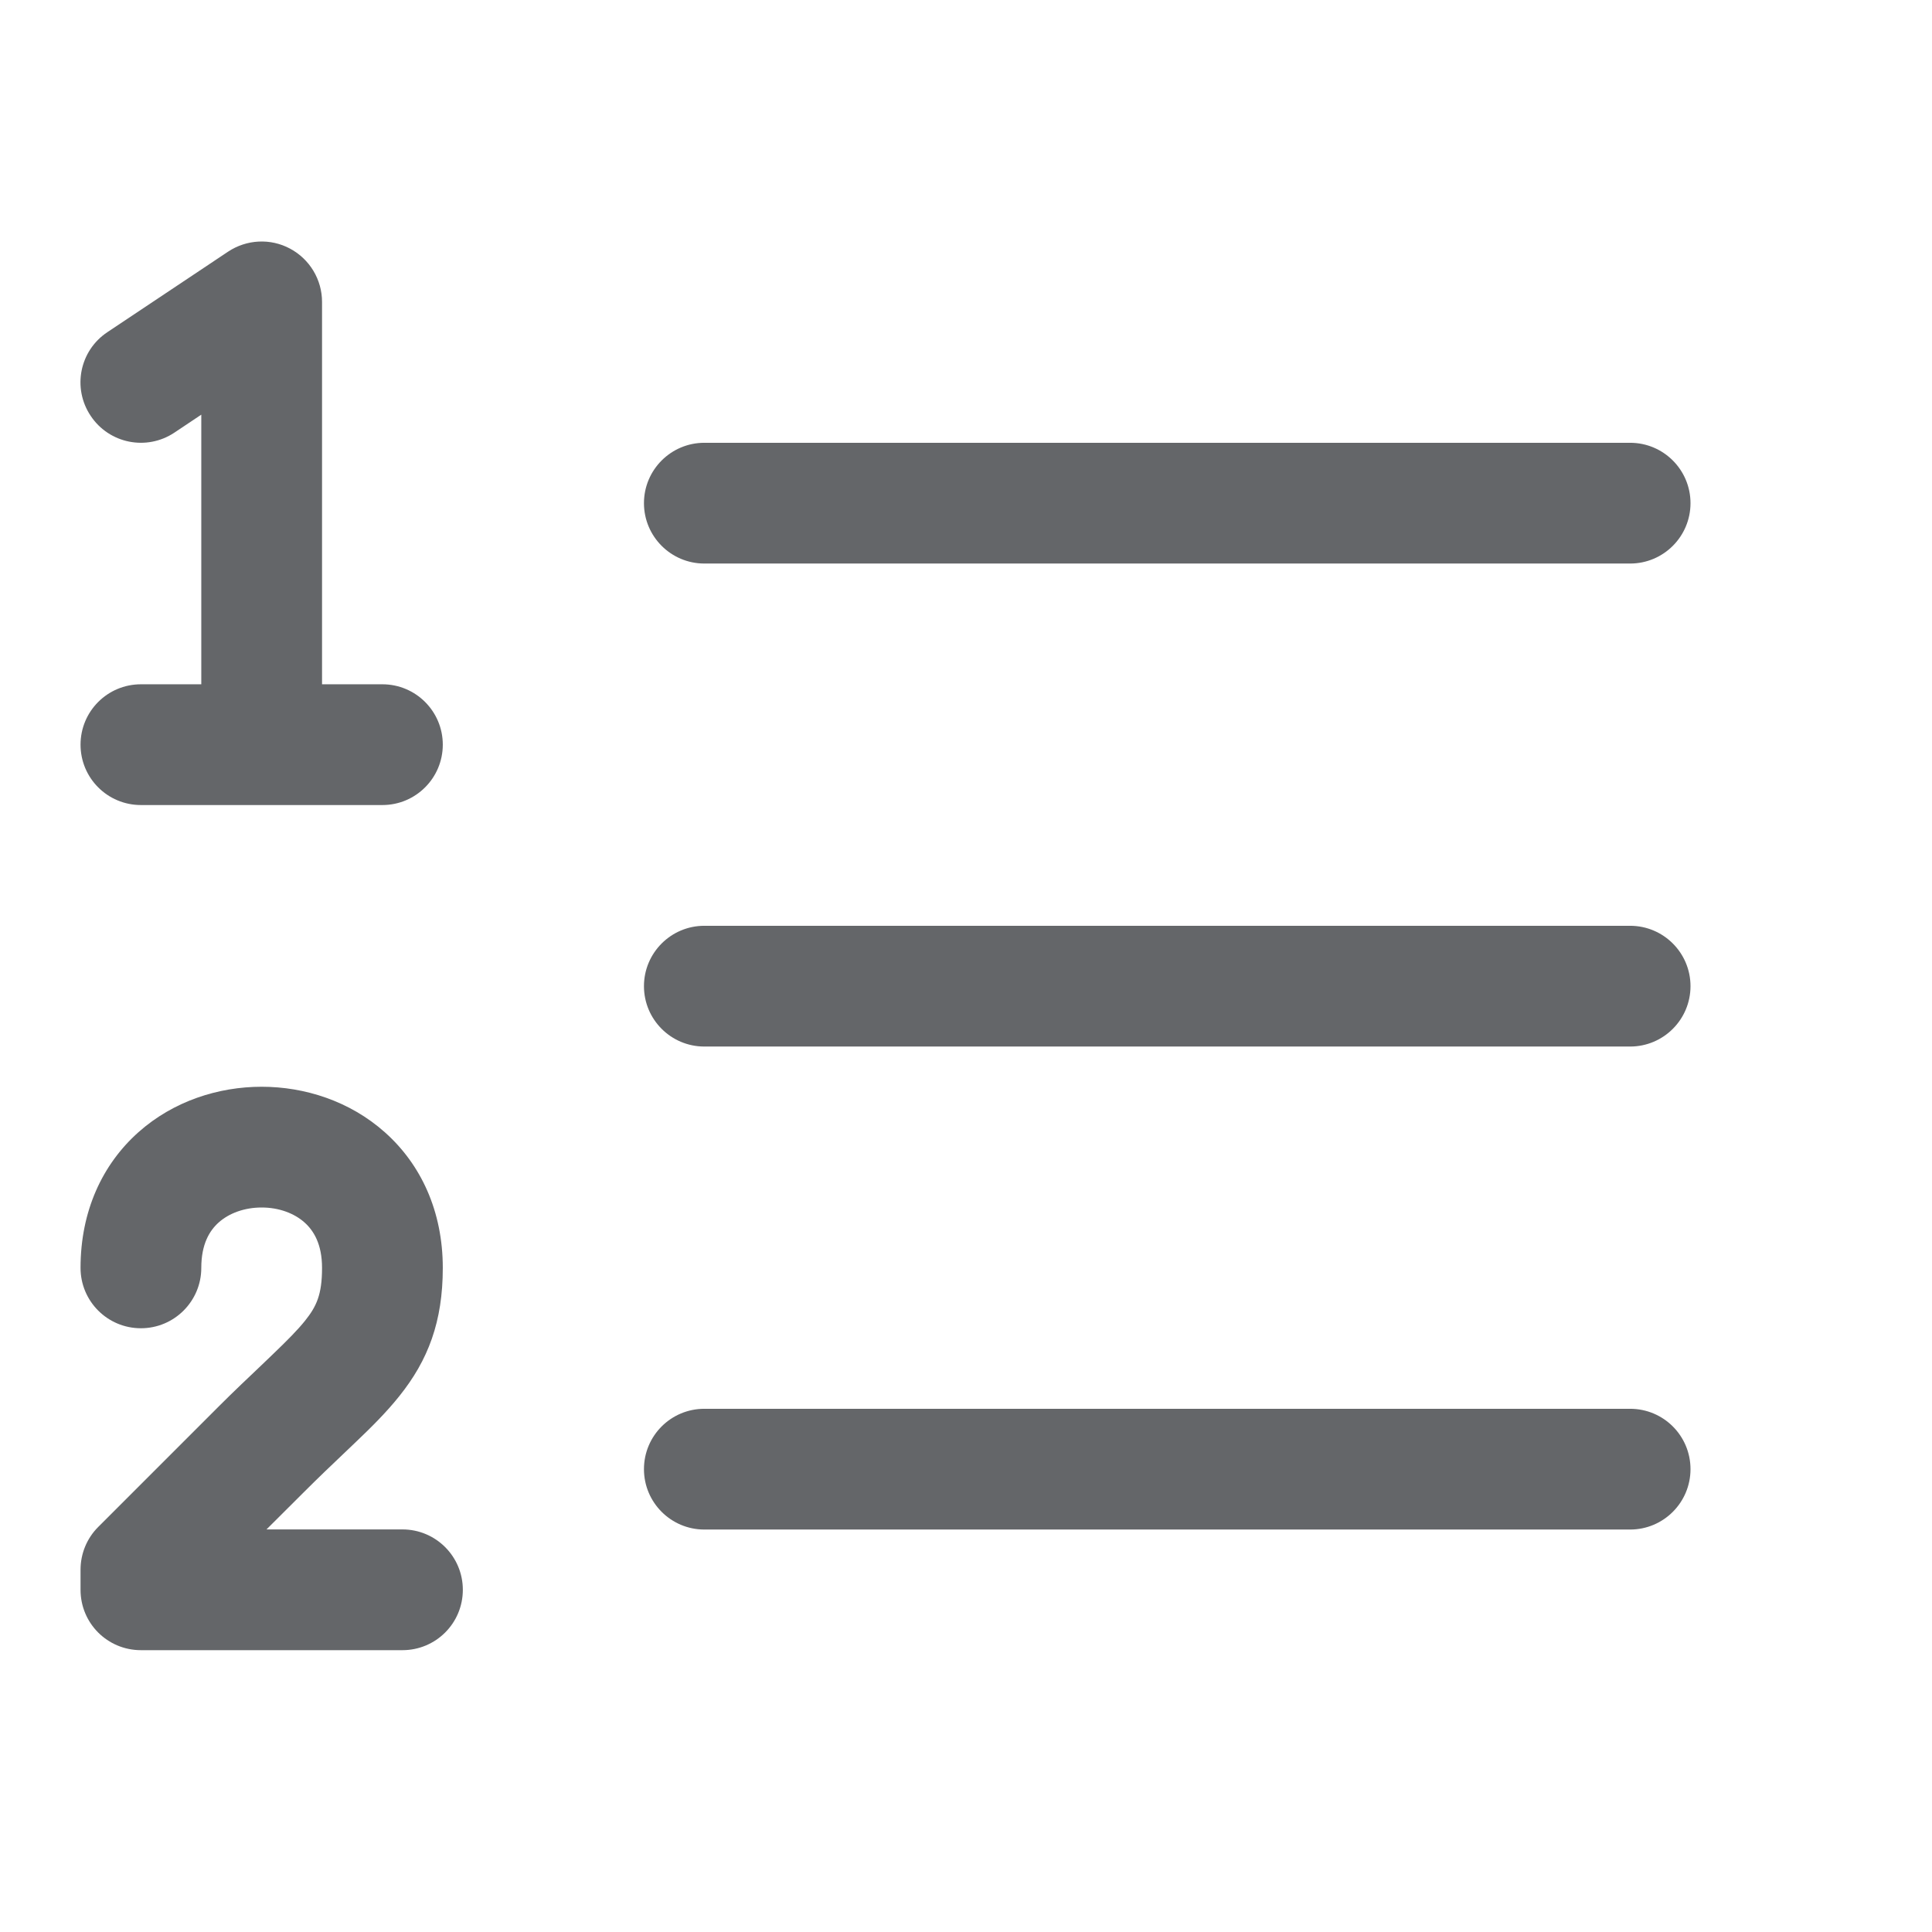<svg width="16" height="16" viewBox="0 0 16 16" fill="none" xmlns="http://www.w3.org/2000/svg">
<path d="M2.402 2.059C2.565 2.146 2.667 2.316 2.667 2.5V5.667H3.167C3.443 5.667 3.667 5.891 3.667 6.167C3.667 6.443 3.443 6.667 3.167 6.667H1.167C0.89 6.667 0.667 6.443 0.667 6.167C0.667 5.891 0.89 5.667 1.167 5.667H1.667V3.434L1.444 3.583C1.214 3.736 0.904 3.674 0.751 3.444C0.597 3.214 0.659 2.904 0.889 2.751L1.889 2.084C2.043 1.982 2.24 1.972 2.402 2.059Z" fill="#646669"/>
<path d="M5.833 3.667C5.557 3.667 5.333 3.891 5.333 4.167C5.333 4.443 5.557 4.667 5.833 4.667H13.5C13.776 4.667 14 4.443 14 4.167C14 3.891 13.776 3.667 13.5 3.667H5.833Z" fill="#646669"/>
<path d="M5.833 7.667C5.557 7.667 5.333 7.891 5.333 8.167C5.333 8.443 5.557 8.667 5.833 8.667H13.5C13.776 8.667 14 8.443 14 8.167C14 7.891 13.776 7.667 13.5 7.667H5.833Z" fill="#646669"/>
<path d="M5.833 11.667C5.557 11.667 5.333 11.89 5.333 12.167C5.333 12.443 5.557 12.667 5.833 12.667H13.5C13.776 12.667 14 12.443 14 12.167C14 11.89 13.776 11.667 13.5 11.667H5.833Z" fill="#646669"/>
<path d="M3.667 10.5C3.667 10.031 3.486 9.642 3.186 9.376C2.896 9.118 2.523 9 2.167 9C1.81 9 1.437 9.118 1.147 9.376C0.847 9.643 0.667 10.031 0.667 10.5C0.667 10.776 0.89 11 1.167 11C1.443 11 1.667 10.776 1.667 10.5C1.667 10.302 1.736 10.191 1.811 10.124C1.896 10.048 2.023 10 2.167 10C2.31 10 2.437 10.048 2.522 10.124C2.597 10.191 2.667 10.302 2.667 10.5C2.667 10.722 2.621 10.819 2.526 10.938C2.465 11.014 2.382 11.098 2.258 11.217C2.228 11.246 2.195 11.278 2.16 11.311C2.059 11.407 1.94 11.519 1.813 11.646L0.813 12.646C0.719 12.74 0.667 12.867 0.667 13V13.166C0.667 13.443 0.89 13.666 1.167 13.666H3.333C3.609 13.666 3.833 13.443 3.833 13.166C3.833 12.89 3.609 12.666 3.333 12.666H2.207L2.52 12.354C2.638 12.236 2.742 12.137 2.84 12.044C2.877 12.008 2.914 11.974 2.95 11.939C3.076 11.819 3.201 11.695 3.307 11.562C3.546 11.264 3.667 10.945 3.667 10.5Z" fill="#646669"/>
</svg>
